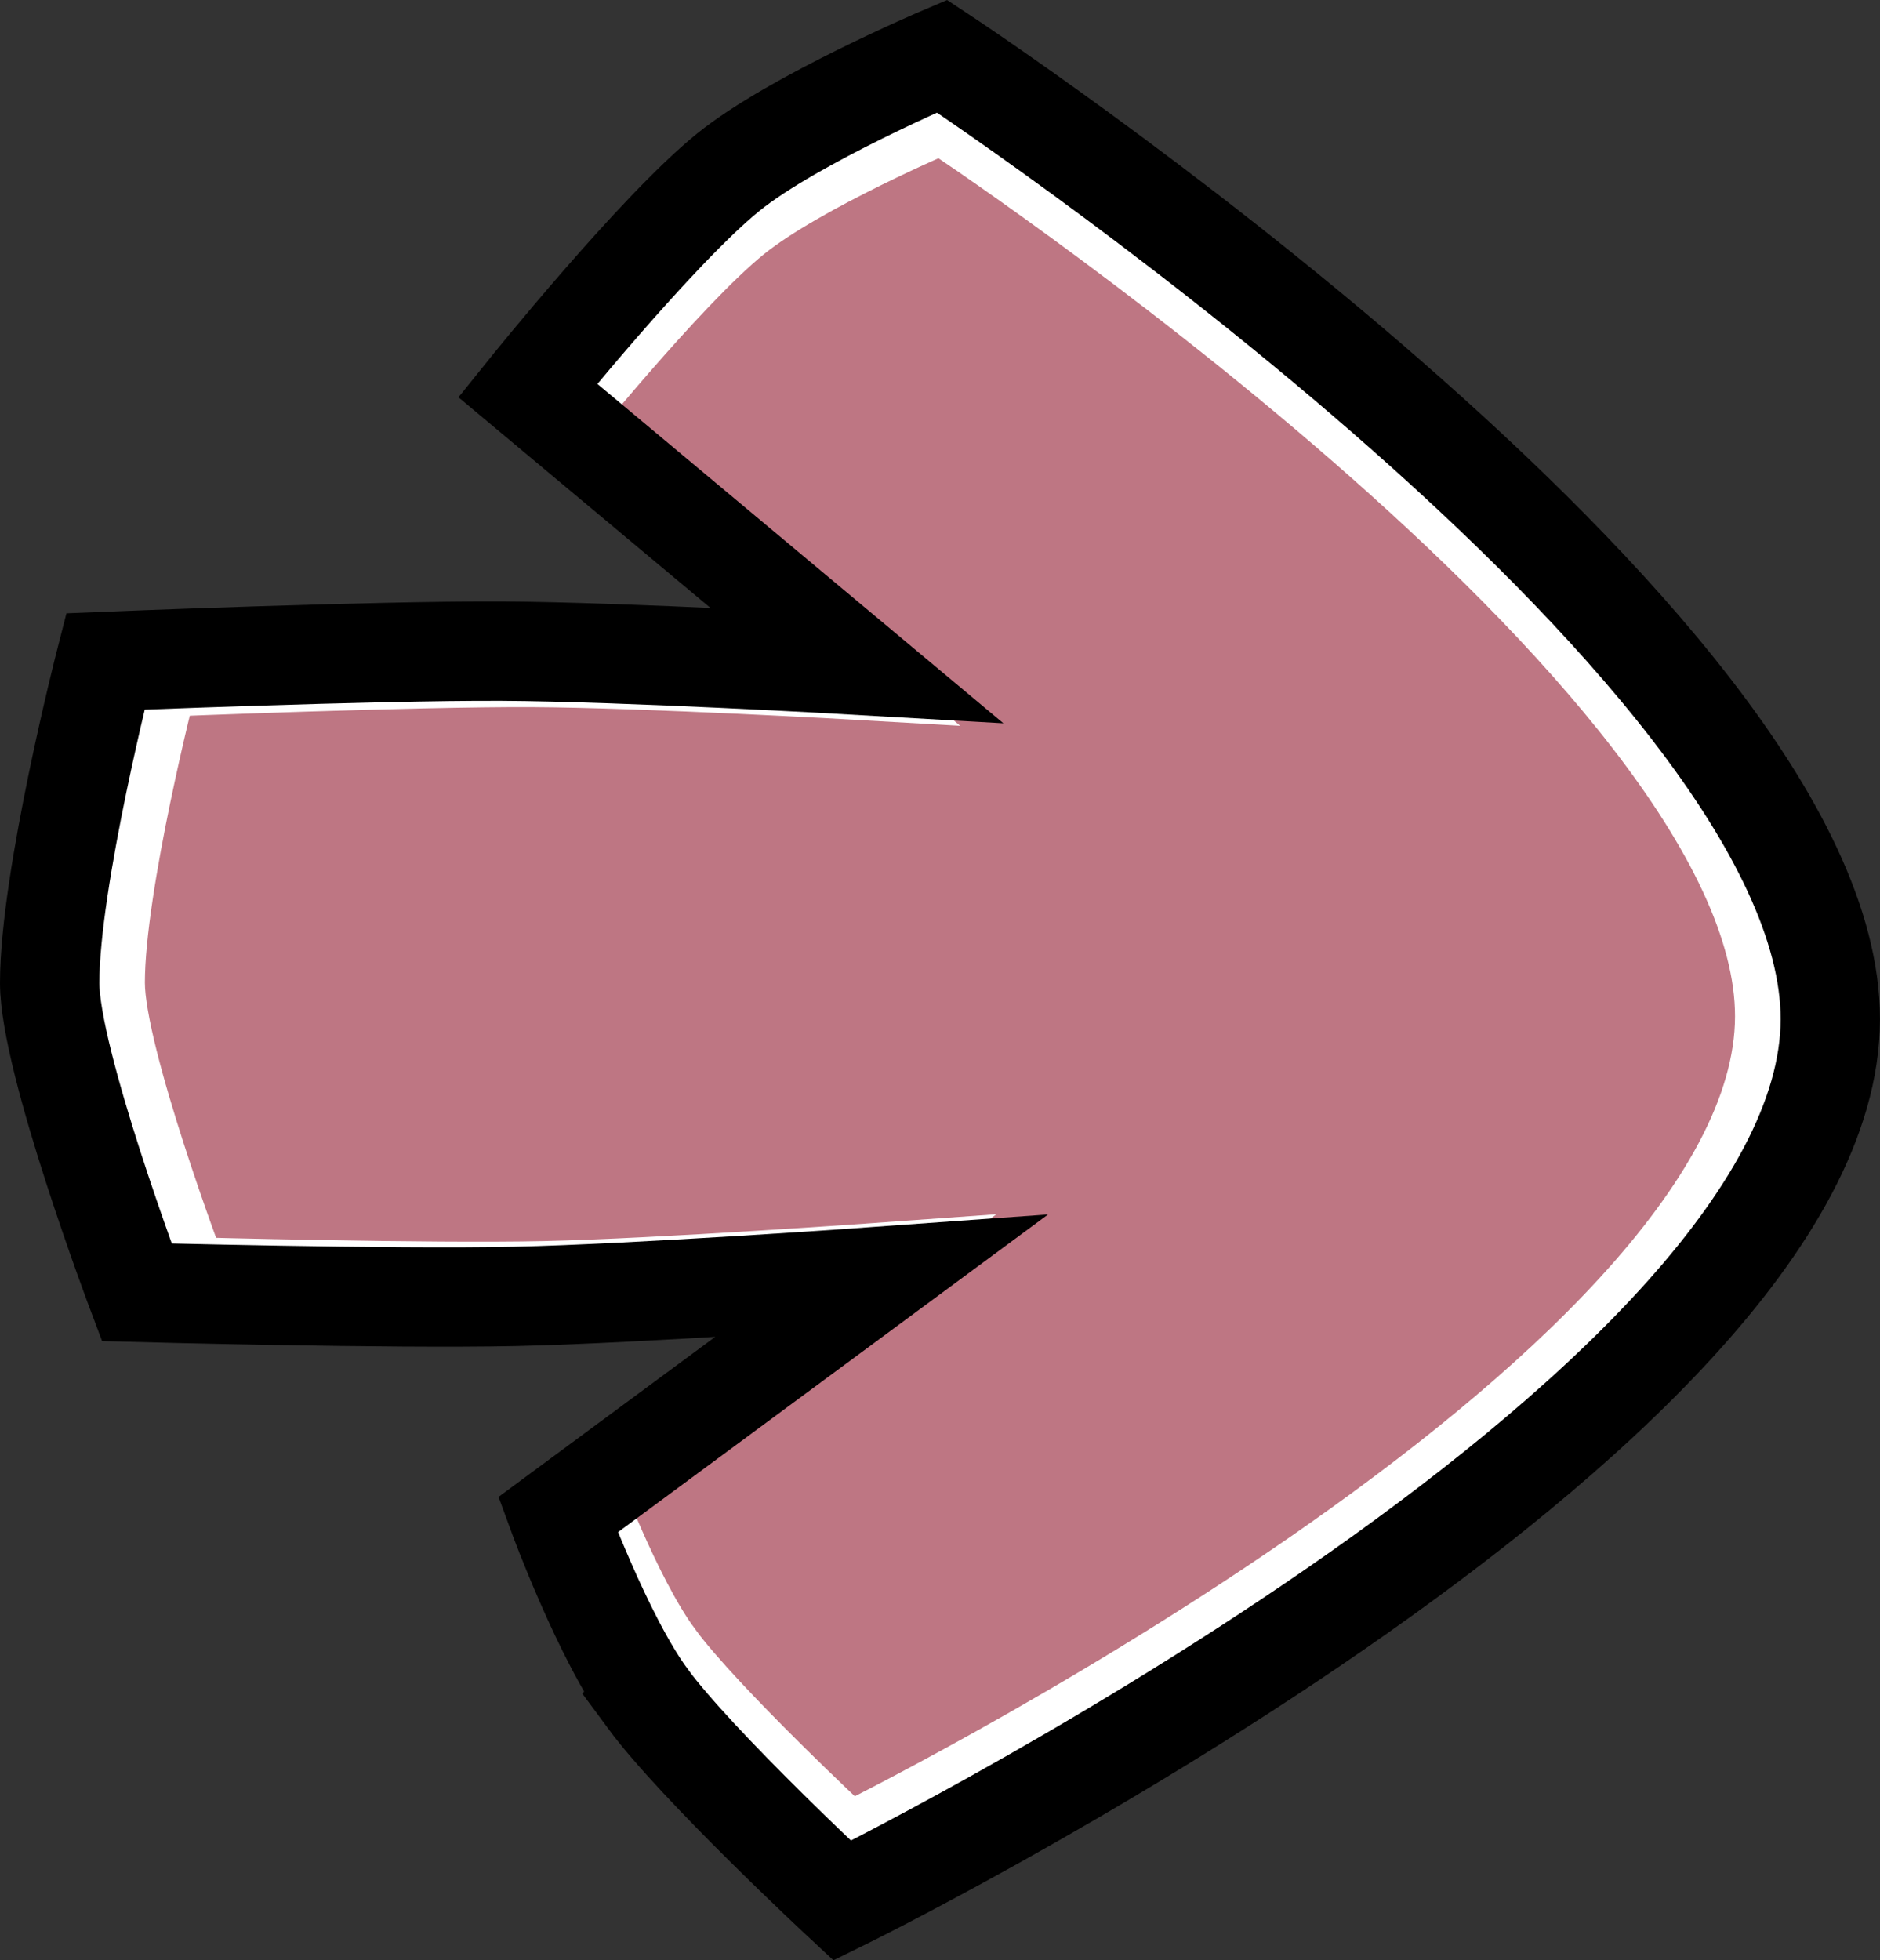 <svg viewBox="0,0,56.77,59.184" height="59.184" width="56.77" xmlns:xlink="http://www.w3.org/1999/xlink" xmlns="http://www.w3.org/2000/svg" version="1.1"><rect x="0" y="0" width="56.77" height="59.184" fill="#333333" stroke="none"/><g transform="translate(-211.615,-150.461)"><g style="mix-blend-mode: normal" stroke-dashoffset="0" stroke-dasharray="" stroke-miterlimit="10" stroke-linejoin="miter" stroke-linecap="butt" fill-rule="nonzero" data-paper-data="{&quot;isPaintingLayer&quot;:true}"><path stroke-width="2" stroke="#ffffff" fill="#be7683" d="M231.786,200.222c-1.249,-1.694 -2.518,-5.157 -2.518,-5.157l9.067,-6.698c0,0 -6.825,0.49 -10.28,0.565c-3.511,0.076 -10.619,-0.115 -10.619,-0.115c0,0 -2.446,-6.484 -2.446,-8.689c0,-2.927 1.564,-9.028 1.564,-9.028c0,0 7.534,-0.307 11.143,-0.289c3.411,0.017 9.951,0.392 9.951,0.392l-9.23,-7.714c0,0 3.622,-4.506 5.638,-6.132c1.848,-1.491 5.999,-3.255 5.999,-3.255c0,0 24.97,16.462 24.952,27.052c-0.019,11.126 -27.755,24.749 -27.755,24.749c0,0 -4.071,-3.784 -5.468,-5.679z"></path><path stroke-width="3" stroke="#000000" fill="none" d="M231.17,201.739c-1.342,-1.822 -2.706,-5.544 -2.706,-5.544l9.748,-7.2c0,0 -7.337,0.527 -11.051,0.607c-3.774,0.081 -11.416,-0.123 -11.416,-0.123c0,0 -2.63,-6.971 -2.63,-9.341c0,-3.147 1.682,-9.706 1.682,-9.706c0,0 8.099,-0.33 11.979,-0.311c3.667,0.018 10.697,0.421 10.697,0.421l-9.923,-8.293c0,0 3.894,-4.844 6.061,-6.592c1.987,-1.603 6.449,-3.5 6.449,-3.5c0,0 26.844,17.697 26.824,29.082c-0.021,11.961 -29.837,26.606 -29.837,26.606c0,0 -4.377,-4.068 -5.878,-6.105z"></path></g></g></svg>